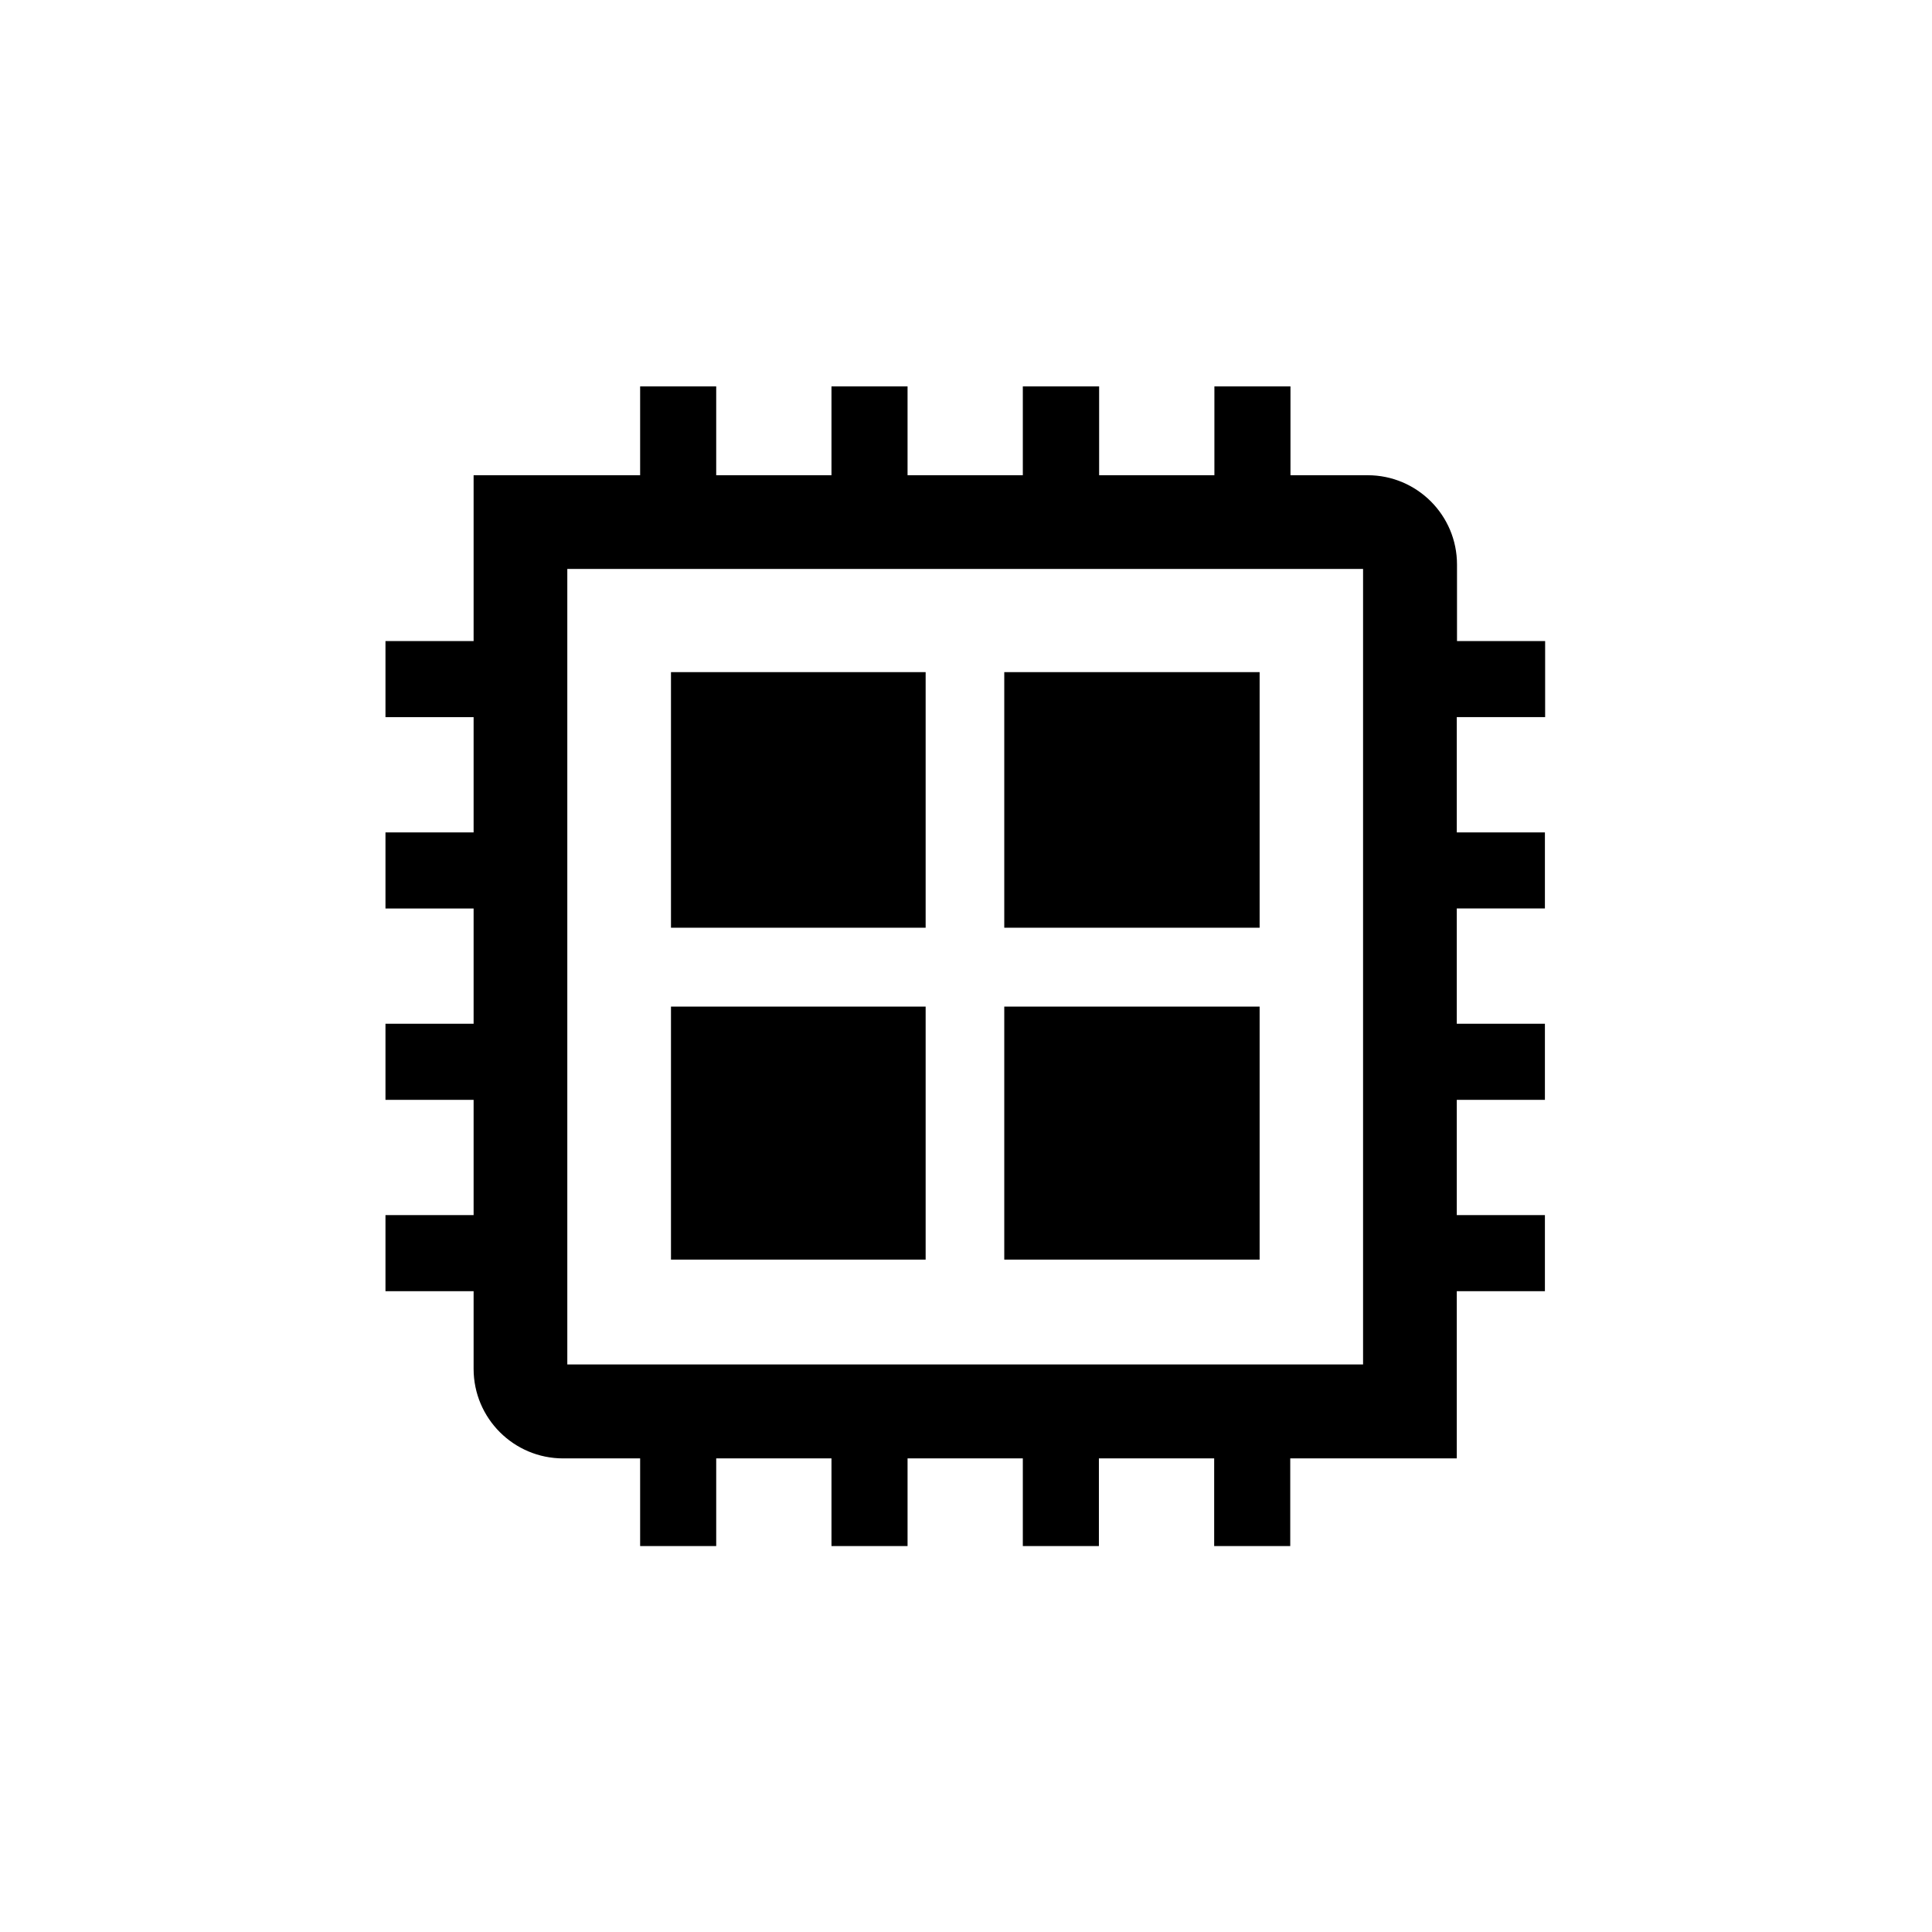 <svg t="1658482973705" class="icon" viewBox="0 0 1024 1024" version="1.1" xmlns="http://www.w3.org/2000/svg" p-id="2373" width="200" height="200"><path d="M818.954 380.097v-40.321h-46.713v-40.567c0-26.184-21.267-47.328-47.328-47.328h-40.935v-47.082h-40.321v47.082h-61.096v-47.082H542.118v47.082h-61.096v-47.082h-40.321v47.082h-61.096v-47.082H339.285v47.082h-88.263v87.894h-46.713v40.321h46.713v61.096h-46.713v40.321h46.713v61.096h-46.713v40.321h46.713v61.096h-46.713v40.321h46.713v41.181c0 26.184 21.267 47.451 47.451 47.451H339.285v46.467h40.321v-46.467h61.096v46.467h40.321v-46.467H542.118v46.467h40.321v-46.467h61.096v46.467h40.321v-46.467h88.263v-88.632h46.713v-40.321h-46.713v-61.096h46.713v-40.321h-46.713v-61.096h46.713v-40.321h-46.713v-61.096h46.836z m-96.376 343.095H300.685v-421.647h421.77v421.647z" p-id="2374"></path><path d="M355.634 356.249h134.976V491.717H355.634V356.249zM532.283 356.249h135.345V491.717H532.283V356.249zM532.283 533.513h135.345v134.116H532.283V533.513zM355.634 533.513h134.976v134.116H355.634V533.513z" p-id="2375"></path></svg>

